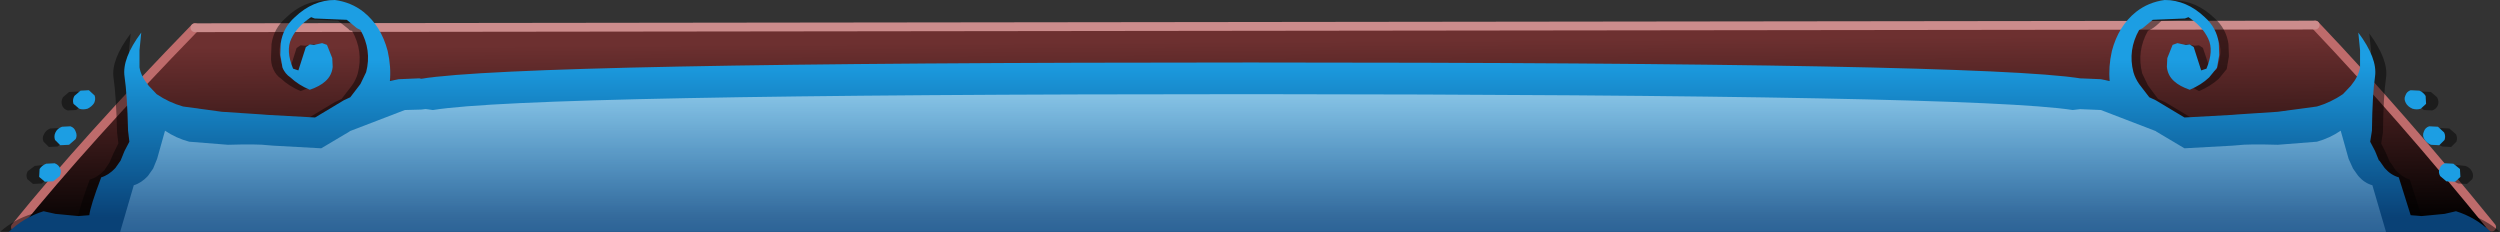 <?xml version="1.0" encoding="UTF-8" standalone="no"?>
<svg xmlns:xlink="http://www.w3.org/1999/xlink" height="26.35px" width="284.05px" xmlns="http://www.w3.org/2000/svg">
  <rect width="100%" height="100%" fill="#333333" stroke="none"/>
  <g transform="matrix(1, 0, 0, 1, 141.95, 13.5)">
    <path d="M121.1 -10.65 Q130.85 -0.4 141.15 12.3 L-140.2 12.3 Q-132.1 2.3 -119.85 -10.3 L-119.8 -10.35 121.1 -10.65" fill="url(#gradient0)" fill-rule="evenodd" stroke="none"/>
    <path d="M141.15 12.3 Q130.85 -0.4 121.1 -10.65" fill="none" stroke="#be6b6b" stroke-linecap="round" stroke-linejoin="round" stroke-width="1.0"/>
    <path d="M-119.8 -10.35 L-119.85 -10.3 Q-132.1 2.3 -140.2 12.3" fill="none" stroke="#be6b6b" stroke-linecap="round" stroke-linejoin="round" stroke-width="1.0"/>
    <path d="M121.1 -10.65 L-119.8 -10.35" fill="none" stroke="#cc8c8c" stroke-linecap="round" stroke-linejoin="round" stroke-width="1.0"/>
    <path d="M137.2 5.25 L138.15 5.35 Q138.65 5.5 138.9 5.95 139.15 6.4 138.95 6.85 L138.35 7.4 137.35 7.35 Q136.8 7.15 136.6 6.75 136.35 6.3 136.55 5.9 136.7 5.4 137.2 5.25 M137.1 1.75 Q137.3 2.15 137.15 2.6 L136.55 3.2 135.55 3.15 Q135.0 2.95 134.8 2.5 134.55 2.1 134.75 1.65 134.9 1.2 135.4 1.05 L136.35 1.1 137.1 1.75 M133.45 -1.0 L132.7 -1.6 Q132.45 -2.05 132.65 -2.5 132.8 -2.95 133.25 -3.1 L134.25 -3.05 134.95 -2.45 Q135.2 -2.0 135.05 -1.55 134.85 -1.1 134.4 -0.95 L133.45 -1.0 M98.7 -4.15 Q98.55 -5.75 99.0 -7.55 99.75 -10.45 101.75 -12.05 103.15 -13.2 105.05 -13.45 107.55 -13.45 109.65 -11.45 111.0 -10.25 111.25 -8.5 L111.3 -7.1 111.05 -5.65 110.15 -4.55 Q109.2 -3.7 107.9 -3.15 L106.15 -4.1 Q105.35 -4.75 105.3 -5.75 L105.35 -6.75 105.95 -8.3 106.5 -8.5 107.4 -8.3 107.9 -8.35 108.35 -8.05 109.25 -5.35 109.85 -5.55 Q110.7 -7.65 110.05 -9.0 109.35 -10.4 107.75 -11.45 L107.35 -11.3 103.65 -11.15 Q102.95 -10.45 102.5 -10.2 L102.1 -10.0 Q100.8 -7.7 101.45 -5.15 L102.1 -3.8 103.25 -2.25 104.05 -1.9 107.3 0.05 112.8 -0.25 113.4 -0.3 118.0 -0.6 122.5 -1.2 Q124.1 -1.7 125.5 -2.65 L126.4 -3.6 Q127.3 -4.7 127.45 -5.7 L127.45 -7.7 127.25 -9.7 Q129.45 -6.7 129.15 -4.65 128.85 -2.65 128.8 1.55 L128.6 2.8 129.15 3.9 129.6 4.95 129.65 4.95 130.25 5.85 Q131.0 6.65 131.85 6.9 L133.25 11.25 134.5 11.35 137.1 11.1 138.45 10.8 Q140.5 11.45 142.1 12.85 L-141.95 12.85 Q-140.4 11.45 -138.3 10.8 L-137.0 11.1 -134.35 11.35 -133.1 11.25 Q-133.0 10.25 -131.75 6.9 -130.85 6.65 -130.1 5.85 L-129.5 4.95 -129.05 3.9 -128.5 2.8 -128.65 1.55 Q-128.75 -2.65 -129.05 -4.65 -129.35 -6.7 -127.1 -9.7 L-127.3 -7.7 -127.3 -5.7 Q-127.2 -4.7 -126.25 -3.6 -126.0 -3.1 -125.35 -2.65 -123.95 -1.7 -122.35 -1.2 L-117.85 -0.6 -113.3 -0.3 -112.65 -0.25 -107.15 0.05 -103.9 -1.9 Q-103.5 -2.1 -103.15 -2.25 L-101.95 -3.8 Q-101.5 -4.45 -101.3 -5.15 -100.65 -7.7 -101.95 -10.0 -102.25 -10.0 -102.35 -10.2 L-103.55 -11.15 -107.2 -11.3 -107.6 -11.45 Q-109.25 -10.4 -109.9 -9.0 -110.55 -7.65 -109.7 -5.55 L-109.1 -5.35 -108.25 -8.05 -107.8 -8.35 -107.25 -8.3 -106.35 -8.5 -105.8 -8.3 -105.2 -6.75 -105.15 -5.75 Q-105.25 -4.75 -106.0 -4.1 -106.65 -3.55 -107.8 -3.15 -109.1 -3.7 -110.0 -4.55 -110.6 -4.95 -110.9 -5.65 -111.2 -6.3 -111.15 -7.1 L-111.1 -8.5 Q-110.85 -10.25 -109.5 -11.45 -107.45 -13.45 -104.9 -13.45 -103.05 -13.2 -101.6 -12.05 -99.6 -10.45 -98.85 -7.55 -98.45 -5.75 -98.6 -4.15 L-97.6 -4.35 -95.2 -4.45 -95.05 -4.4 Q-83.45 -6.25 0.15 -6.25 83.7 -6.25 95.35 -4.45 L97.7 -4.35 98.7 -4.15 M-132.5 -2.5 Q-132.3 -2.05 -132.55 -1.6 L-133.3 -1.0 -134.25 -0.95 Q-134.75 -1.1 -134.9 -1.55 -135.05 -2.0 -134.8 -2.45 L-134.1 -3.05 -133.1 -3.1 Q-132.65 -2.95 -132.5 -2.5 M-134.65 1.65 Q-134.45 2.1 -134.65 2.5 L-135.4 3.15 -136.4 3.2 -137.0 2.6 Q-137.2 2.15 -136.95 1.75 -136.75 1.3 -136.25 1.1 L-135.25 1.05 Q-134.8 1.2 -134.65 1.65 M-137.05 5.25 Q-136.6 5.4 -136.45 5.9 -136.25 6.3 -136.5 6.75 L-137.2 7.35 -138.2 7.4 -138.85 6.85 Q-139.05 6.4 -138.8 5.95 L-138.0 5.35 -137.05 5.25" fill="#000000" fill-opacity="0.451" fill-rule="evenodd" stroke="none"/>
    <path d="M135.8 2.4 L135.2 3.0 134.25 2.95 Q133.7 2.7 133.5 2.3 133.25 1.9 133.45 1.45 133.6 1.0 134.05 0.85 L135.05 0.9 135.75 1.55 Q135.95 1.95 135.8 2.4 M136.8 5.1 L137.55 5.7 137.6 6.6 137.0 7.15 136.0 7.1 135.3 6.5 Q135.05 6.05 135.25 5.65 135.4 5.2 135.85 5.05 L136.8 5.1 M131.4 -1.8 Q131.15 -2.25 131.35 -2.65 131.5 -3.1 131.95 -3.25 L132.95 -3.2 Q133.4 -3.0 133.65 -2.6 L133.7 -1.7 133.1 -1.15 Q132.65 -1.0 132.15 -1.15 131.6 -1.4 131.4 -1.8 M-132.8 -3.2 L-131.85 -3.25 -131.2 -2.65 Q-131.05 -2.25 -131.25 -1.8 -131.5 -1.4 -132.0 -1.15 -132.55 -1.0 -132.95 -1.15 L-133.6 -1.7 Q-133.75 -2.15 -133.5 -2.6 L-132.8 -3.2 M-134.1 2.95 L-135.1 3.0 -135.7 2.4 Q-135.85 1.95 -135.65 1.55 -135.45 1.1 -134.9 0.9 L-133.95 0.85 Q-133.5 1.0 -133.35 1.45 -133.15 1.9 -133.35 2.3 L-134.1 2.95 M-135.1 5.65 Q-134.95 6.05 -135.15 6.5 L-135.9 7.1 -136.85 7.15 -137.5 6.6 -137.45 5.7 Q-137.2 5.3 -136.7 5.1 L-135.75 5.05 Q-135.3 5.2 -135.1 5.65" fill="#1c9ee3" fill-rule="evenodd" stroke="none"/>
    <path d="M100.45 -5.3 Q100.65 -4.6 101.1 -3.95 L102.25 -2.45 103.0 -2.1 106.25 -0.15 111.7 -0.45 112.3 -0.5 116.85 -0.8 121.3 -1.4 Q122.85 -1.85 124.25 -2.8 L125.15 -3.75 Q126.05 -4.85 126.2 -5.85 L126.2 -7.8 126.0 -9.8 Q128.2 -6.85 127.9 -4.8 127.6 -2.8 127.55 1.35 L127.35 2.6 127.9 3.65 128.35 4.75 128.4 4.75 129.0 5.6 Q129.7 6.4 130.6 6.65 L131.95 10.95 133.2 11.05 135.8 10.8 137.1 10.5 Q139.35 11.2 141.05 12.85 L-140.95 12.85 Q-139.25 11.2 -137.0 10.5 L-135.65 10.8 -133.05 11.05 -131.8 10.95 Q-131.7 9.95 -130.45 6.65 -129.6 6.4 -128.85 5.6 L-128.25 4.75 -127.8 3.65 -127.25 2.6 -127.4 1.35 Q-127.5 -2.8 -127.8 -4.8 -128.1 -6.85 -125.9 -9.8 L-126.1 -7.8 -126.1 -5.85 Q-125.95 -4.85 -125.05 -3.75 L-124.15 -2.8 Q-122.75 -1.85 -121.15 -1.4 L-116.75 -0.8 -112.2 -0.5 -111.6 -0.45 -106.15 -0.15 -102.9 -2.1 -102.15 -2.45 -101.0 -3.95 -100.35 -5.3 Q-99.7 -7.8 -101.0 -10.1 L-101.4 -10.3 -102.55 -11.25 -106.2 -11.4 -106.6 -11.55 Q-108.2 -10.5 -108.85 -9.1 -109.5 -7.75 -108.65 -5.7 L-108.05 -5.5 -107.2 -8.15 -106.75 -8.45 -106.25 -8.4 -105.35 -8.6 -104.8 -8.4 -104.2 -6.9 -104.15 -5.9 Q-104.25 -4.9 -105.0 -4.25 -105.6 -3.7 -106.75 -3.3 -108.05 -3.85 -108.95 -4.7 -109.55 -5.1 -109.85 -5.8 L-110.1 -7.25 -110.05 -8.6 Q-109.8 -10.35 -108.45 -11.55 -106.4 -13.5 -103.9 -13.5 -102.05 -13.25 -100.65 -12.15 -98.65 -10.55 -97.9 -7.7 -97.5 -5.9 -97.65 -4.3 L-96.65 -4.5 -94.3 -4.6 -94.1 -4.55 Q-82.65 -6.4 0.15 -6.4 82.9 -6.4 94.4 -4.6 L96.75 -4.5 97.75 -4.3 Q97.6 -5.9 98.0 -7.7 98.75 -10.55 100.75 -12.15 102.15 -13.25 104.0 -13.5 106.5 -13.5 108.55 -11.55 109.9 -10.35 110.15 -8.6 L110.2 -7.25 109.95 -5.8 109.05 -4.7 Q108.15 -3.85 106.85 -3.3 105.7 -3.7 105.1 -4.25 104.35 -4.9 104.25 -5.9 L104.3 -6.9 104.9 -8.4 105.45 -8.6 106.35 -8.4 106.85 -8.45 107.3 -8.15 108.15 -5.5 108.75 -5.7 Q109.6 -7.75 108.95 -9.1 108.3 -10.5 106.7 -11.55 L106.3 -11.4 102.65 -11.25 101.5 -10.3 101.1 -10.1 Q99.8 -7.8 100.45 -5.3" fill="url(#gradient1)" fill-rule="evenodd" stroke="none"/>
    <path d="M-92.8 -1.0 L-94.1 -1.05 -93.6 -1.1 -92.8 -1.0" fill="url(#gradient2)" fill-rule="evenodd" stroke="none"/>
    <path d="M-92.8 -1.0 L-92.75 -1.0 Q-81.7 -2.8 0.35 -2.8 82.25 -2.75 93.55 -1.0 L94.4 -1.1 96.75 -1.0 103.0 1.4 103.05 1.45 106.25 3.35 111.7 3.05 112.3 3.0 Q113.5 2.85 116.85 2.95 L121.3 2.6 Q122.75 2.2 124.0 1.35 L124.9 4.55 125.4 5.65 126.0 6.5 Q126.7 7.3 127.6 7.55 L129.15 12.85 -128.3 12.85 -126.75 7.55 Q-125.9 7.3 -125.15 6.5 L-124.55 5.65 -124.1 4.55 -123.2 1.35 Q-121.95 2.2 -120.45 2.6 L-116.05 2.95 Q-112.7 2.85 -111.5 3.0 L-110.9 3.05 -105.45 3.35 -102.25 1.45 -102.2 1.4 -95.95 -1.0 -94.1 -1.05 -92.8 -1.0" fill="url(#gradient3)" fill-rule="evenodd" stroke="none"/>
  </g>
  <defs>
    <linearGradient gradientTransform="matrix(-0.002, -0.013, -0.133, 8.0E-4, -202.45, 3.05)" gradientUnits="userSpaceOnUse" id="gradient0" spreadMethod="pad" x1="-819.2" x2="819.2">
      <stop offset="0.0" stop-color="#000000"/>
      <stop offset="1.0" stop-color="#6d3030"/>
    </linearGradient>
    <linearGradient gradientTransform="matrix(0.0, 0.011, -0.025, 0.0, 149.65, 2.2)" gradientUnits="userSpaceOnUse" id="gradient1" spreadMethod="pad" x1="-819.2" x2="819.2">
      <stop offset="0.0" stop-color="#1c9ee3"/>
      <stop offset="1.0" stop-color="#094176"/>
    </linearGradient>
    <linearGradient gradientTransform="matrix(0.0, 0.016, 0.017, 0.0, -132.9, 15.6)" gradientUnits="userSpaceOnUse" id="gradient2" spreadMethod="pad" x1="-819.2" x2="819.2">
      <stop offset="0.0" stop-color="#ddf3fb" stop-opacity="0.69"/>
      <stop offset="1.0" stop-color="#0f64b9" stop-opacity="0.0"/>
    </linearGradient>
    <linearGradient gradientTransform="matrix(0.0, -0.023, 0.023, 0.0, 2.9, 12.4)" gradientUnits="userSpaceOnUse" id="gradient3" spreadMethod="pad" x1="-819.2" x2="819.2">
      <stop offset="0.0" stop-color="#0f64b9" stop-opacity="0.0"/>
      <stop offset="1.0" stop-color="#ddf3fb" stop-opacity="0.69"/>
    </linearGradient>
  </defs>
</svg>
